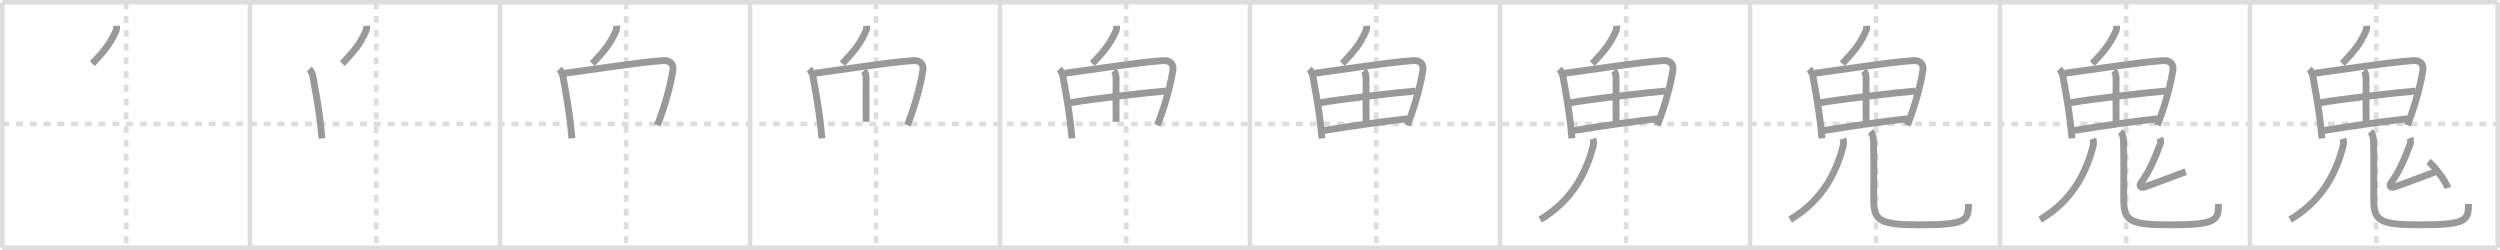 <svg width="1090px" height="109px" viewBox="0 0 1090 109" xmlns="http://www.w3.org/2000/svg" xmlns:xlink="http://www.w3.org/1999/xlink" xml:space="preserve" version="1.1" baseProfile="full">
<line x1="1" y1="1" x2="1089" y2="1" style="stroke:#ddd;stroke-width:2"></line>
<line x1="1" y1="1" x2="1" y2="108" style="stroke:#ddd;stroke-width:2"></line>
<line x1="1" y1="108" x2="1089" y2="108" style="stroke:#ddd;stroke-width:2"></line>
<line x1="1089" y1="1" x2="1089" y2="108" style="stroke:#ddd;stroke-width:2"></line>
<line x1="109" y1="1" x2="109" y2="108" style="stroke:#ddd;stroke-width:2"></line>
<line x1="218" y1="1" x2="218" y2="108" style="stroke:#ddd;stroke-width:2"></line>
<line x1="327" y1="1" x2="327" y2="108" style="stroke:#ddd;stroke-width:2"></line>
<line x1="436" y1="1" x2="436" y2="108" style="stroke:#ddd;stroke-width:2"></line>
<line x1="545" y1="1" x2="545" y2="108" style="stroke:#ddd;stroke-width:2"></line>
<line x1="654" y1="1" x2="654" y2="108" style="stroke:#ddd;stroke-width:2"></line>
<line x1="763" y1="1" x2="763" y2="108" style="stroke:#ddd;stroke-width:2"></line>
<line x1="872" y1="1" x2="872" y2="108" style="stroke:#ddd;stroke-width:2"></line>
<line x1="981" y1="1" x2="981" y2="108" style="stroke:#ddd;stroke-width:2"></line>
<line x1="1" y1="54" x2="1089" y2="54" style="stroke:#ddd;stroke-width:2;stroke-dasharray:3 3"></line>
<line x1="55" y1="1" x2="55" y2="108" style="stroke:#ddd;stroke-width:2;stroke-dasharray:3 3"></line>
<line x1="164" y1="1" x2="164" y2="108" style="stroke:#ddd;stroke-width:2;stroke-dasharray:3 3"></line>
<line x1="273" y1="1" x2="273" y2="108" style="stroke:#ddd;stroke-width:2;stroke-dasharray:3 3"></line>
<line x1="382" y1="1" x2="382" y2="108" style="stroke:#ddd;stroke-width:2;stroke-dasharray:3 3"></line>
<line x1="491" y1="1" x2="491" y2="108" style="stroke:#ddd;stroke-width:2;stroke-dasharray:3 3"></line>
<line x1="600" y1="1" x2="600" y2="108" style="stroke:#ddd;stroke-width:2;stroke-dasharray:3 3"></line>
<line x1="709" y1="1" x2="709" y2="108" style="stroke:#ddd;stroke-width:2;stroke-dasharray:3 3"></line>
<line x1="818" y1="1" x2="818" y2="108" style="stroke:#ddd;stroke-width:2;stroke-dasharray:3 3"></line>
<line x1="927" y1="1" x2="927" y2="108" style="stroke:#ddd;stroke-width:2;stroke-dasharray:3 3"></line>
<line x1="1036" y1="1" x2="1036" y2="108" style="stroke:#ddd;stroke-width:2;stroke-dasharray:3 3"></line>
<path d="M50.85,11.25c0.08,1.12-0.04,1.7-0.53,2.73C47.86,19.2,46.0,21.62,40.25,27.75" style="fill:none;stroke:#999;stroke-width:3"></path>

<path d="M159.85,11.25c0.08,1.12-0.04,1.7-0.53,2.73C156.86,19.2,155.0,21.62,149.25,27.75" style="fill:none;stroke:#999;stroke-width:3"></path>
<path d="M134.83,30.12c0.78,0.78,1.43,2.19,1.58,3c1.22,6.88,2.46,13.28,3.36,21.33c0.22,2,0.42,3.98,0.59,5.87" style="fill:none;stroke:#999;stroke-width:3"></path>

<path d="M268.85,11.25c0.08,1.12-0.04,1.7-0.53,2.73C265.86,19.2,264.0,21.62,258.25,27.75" style="fill:none;stroke:#999;stroke-width:3"></path>
<path d="M243.83,30.12c0.78,0.78,1.43,2.19,1.58,3c1.22,6.88,2.46,13.28,3.36,21.33c0.22,2,0.42,3.98,0.59,5.87" style="fill:none;stroke:#999;stroke-width:3"></path>
<path d="M246.17,31.95c12.95-1.7,31.45-4.7,42.95-5.53c3.28-0.24,4.63,1.83,4.28,4.12c-0.7,4.57-2.19,11.16-5.08,19.48c-0.51,1.47-1.07,3.01-1.69,4.61" style="fill:none;stroke:#999;stroke-width:3"></path>

<path d="M377.85,11.25c0.08,1.12-0.04,1.7-0.53,2.73C374.86,19.2,373.0,21.62,367.25,27.75" style="fill:none;stroke:#999;stroke-width:3"></path>
<path d="M352.83,30.12c0.78,0.78,1.43,2.19,1.58,3c1.22,6.88,2.46,13.28,3.36,21.33c0.22,2,0.42,3.98,0.59,5.87" style="fill:none;stroke:#999;stroke-width:3"></path>
<path d="M355.17,31.95c12.95-1.7,31.45-4.7,42.95-5.53c3.28-0.24,4.63,1.83,4.28,4.12c-0.7,4.57-2.19,11.16-5.08,19.48c-0.51,1.47-1.07,3.01-1.69,4.61" style="fill:none;stroke:#999;stroke-width:3"></path>
<path d="M376.58,30.87c0.65,0.65,1.03,1.88,1.03,3.07c0,8.31-0.05,15.87,0,19.13" style="fill:none;stroke:#999;stroke-width:3"></path>

<path d="M486.85,11.25c0.08,1.12-0.04,1.7-0.53,2.73C483.86,19.2,482.0,21.62,476.25,27.75" style="fill:none;stroke:#999;stroke-width:3"></path>
<path d="M461.83,30.12c0.78,0.78,1.43,2.19,1.58,3c1.22,6.88,2.46,13.28,3.36,21.33c0.22,2,0.42,3.98,0.59,5.87" style="fill:none;stroke:#999;stroke-width:3"></path>
<path d="M464.17,31.95c12.95-1.7,31.45-4.7,42.95-5.53c3.28-0.24,4.63,1.83,4.28,4.12c-0.7,4.57-2.19,11.16-5.08,19.48c-0.51,1.47-1.07,3.01-1.69,4.61" style="fill:none;stroke:#999;stroke-width:3"></path>
<path d="M485.58,30.87c0.65,0.65,1.03,1.88,1.03,3.07c0,8.31-0.05,15.87,0,19.13" style="fill:none;stroke:#999;stroke-width:3"></path>
<path d="M466.56,44.82c8.57-1.57,34.19-4.57,41.65-5.12" style="fill:none;stroke:#999;stroke-width:3"></path>

<path d="M595.85,11.25c0.08,1.12-0.04,1.7-0.53,2.73C592.86,19.2,591.0,21.62,585.25,27.75" style="fill:none;stroke:#999;stroke-width:3"></path>
<path d="M570.83,30.12c0.78,0.78,1.43,2.19,1.58,3c1.22,6.88,2.46,13.28,3.36,21.33c0.22,2,0.42,3.98,0.59,5.87" style="fill:none;stroke:#999;stroke-width:3"></path>
<path d="M573.17,31.95c12.95-1.7,31.45-4.7,42.95-5.53c3.28-0.24,4.63,1.83,4.28,4.12c-0.7,4.57-2.19,11.16-5.08,19.48c-0.51,1.47-1.07,3.01-1.69,4.61" style="fill:none;stroke:#999;stroke-width:3"></path>
<path d="M594.58,30.87c0.65,0.65,1.03,1.88,1.03,3.07c0,8.31-0.05,15.87,0,19.13" style="fill:none;stroke:#999;stroke-width:3"></path>
<path d="M575.56,44.82c8.57-1.57,34.19-4.57,41.65-5.12" style="fill:none;stroke:#999;stroke-width:3"></path>
<path d="M577.23,56.89c13.52-2.14,23.52-3.64,36.49-5.12" style="fill:none;stroke:#999;stroke-width:3"></path>

<path d="M704.85,11.25c0.08,1.12-0.04,1.7-0.53,2.73C701.86,19.2,700.0,21.62,694.25,27.75" style="fill:none;stroke:#999;stroke-width:3"></path>
<path d="M679.83,30.12c0.78,0.78,1.43,2.19,1.58,3c1.22,6.88,2.46,13.28,3.36,21.33c0.22,2,0.42,3.98,0.59,5.87" style="fill:none;stroke:#999;stroke-width:3"></path>
<path d="M682.17,31.95c12.95-1.7,31.45-4.7,42.95-5.53c3.28-0.24,4.63,1.83,4.28,4.12c-0.7,4.57-2.19,11.16-5.08,19.48c-0.51,1.47-1.07,3.01-1.69,4.61" style="fill:none;stroke:#999;stroke-width:3"></path>
<path d="M703.58,30.87c0.65,0.65,1.03,1.88,1.03,3.07c0,8.31-0.05,15.87,0,19.13" style="fill:none;stroke:#999;stroke-width:3"></path>
<path d="M684.56,44.82c8.57-1.57,34.19-4.57,41.65-5.12" style="fill:none;stroke:#999;stroke-width:3"></path>
<path d="M686.23,56.89c13.52-2.14,23.52-3.64,36.49-5.12" style="fill:none;stroke:#999;stroke-width:3"></path>
<path d="M694.5,60.5c0.25,0.75,0.44,1.97,0.12,3.18c-2.74,10.2-7.99,23.07-23.12,32.07" style="fill:none;stroke:#999;stroke-width:3"></path>

<path d="M813.85,11.25c0.08,1.12-0.04,1.7-0.53,2.73C810.86,19.2,809.0,21.62,803.25,27.75" style="fill:none;stroke:#999;stroke-width:3"></path>
<path d="M788.83,30.12c0.78,0.78,1.43,2.19,1.58,3c1.22,6.88,2.46,13.28,3.36,21.33c0.22,2,0.42,3.98,0.59,5.87" style="fill:none;stroke:#999;stroke-width:3"></path>
<path d="M791.17,31.95c12.95-1.7,31.45-4.7,42.95-5.53c3.28-0.24,4.63,1.83,4.28,4.12c-0.7,4.57-2.19,11.16-5.08,19.48c-0.51,1.47-1.07,3.01-1.69,4.61" style="fill:none;stroke:#999;stroke-width:3"></path>
<path d="M812.58,30.87c0.65,0.65,1.03,1.88,1.03,3.07c0,8.31-0.05,15.87,0,19.13" style="fill:none;stroke:#999;stroke-width:3"></path>
<path d="M793.56,44.82c8.57-1.57,34.19-4.57,41.65-5.12" style="fill:none;stroke:#999;stroke-width:3"></path>
<path d="M795.23,56.89c13.52-2.14,23.52-3.64,36.49-5.12" style="fill:none;stroke:#999;stroke-width:3"></path>
<path d="M803.5,60.5c0.25,0.75,0.44,1.97,0.12,3.18c-2.74,10.2-7.99,23.07-23.12,32.07" style="fill:none;stroke:#999;stroke-width:3"></path>
<path d="M815.49,57.37c1.01,1.01,1.33,2.59,1.38,4.43c0.2,8.19,0.08,19.14,0.08,24.7c0,9.5,1.81,11.53,19.97,11.53c20.47,0,21.34-1.9,21.34-9.12" style="fill:none;stroke:#999;stroke-width:3"></path>

<path d="M922.85,11.25c0.08,1.12-0.04,1.7-0.53,2.73C919.86,19.2,918.0,21.62,912.25,27.75" style="fill:none;stroke:#999;stroke-width:3"></path>
<path d="M897.83,30.12c0.78,0.78,1.43,2.19,1.58,3c1.22,6.88,2.46,13.28,3.36,21.33c0.22,2,0.42,3.98,0.59,5.87" style="fill:none;stroke:#999;stroke-width:3"></path>
<path d="M900.17,31.95c12.95-1.7,31.45-4.7,42.95-5.53c3.28-0.24,4.63,1.83,4.28,4.12c-0.7,4.57-2.19,11.16-5.08,19.48c-0.51,1.47-1.07,3.01-1.69,4.61" style="fill:none;stroke:#999;stroke-width:3"></path>
<path d="M921.58,30.87c0.65,0.65,1.03,1.88,1.03,3.07c0,8.31-0.05,15.87,0,19.13" style="fill:none;stroke:#999;stroke-width:3"></path>
<path d="M902.56,44.82c8.57-1.57,34.19-4.57,41.65-5.12" style="fill:none;stroke:#999;stroke-width:3"></path>
<path d="M904.23,56.89c13.52-2.14,23.52-3.64,36.49-5.12" style="fill:none;stroke:#999;stroke-width:3"></path>
<path d="M912.5,60.5c0.25,0.75,0.44,1.97,0.12,3.18c-2.74,10.2-7.99,23.07-23.12,32.07" style="fill:none;stroke:#999;stroke-width:3"></path>
<path d="M924.49,57.37c1.01,1.01,1.33,2.59,1.38,4.43c0.2,8.19,0.08,19.14,0.08,24.7c0,9.5,1.81,11.53,19.97,11.53c20.47,0,21.34-1.9,21.34-9.12" style="fill:none;stroke:#999;stroke-width:3"></path>
<path d="M941.75,60.22c0.37,0.9,0.37,1.9-0.08,3.09c-2.48,6.51-4.62,11.46-8.07,16.23c-1.09,1.51-0.29,2.53,1.25,2.01c5.39-1.8,12.89-4.8,18.13-6.69" style="fill:none;stroke:#999;stroke-width:3"></path>

<path d="M1031.85,11.25c0.08,1.12-0.04,1.7-0.53,2.73C1028.86,19.2,1027.0,21.62,1021.25,27.75" style="fill:none;stroke:#999;stroke-width:3"></path>
<path d="M1006.83,30.12c0.78,0.78,1.43,2.19,1.58,3c1.22,6.88,2.46,13.28,3.36,21.33c0.22,2,0.42,3.98,0.59,5.87" style="fill:none;stroke:#999;stroke-width:3"></path>
<path d="M1009.17,31.95c12.95-1.7,31.45-4.7,42.95-5.53c3.28-0.24,4.63,1.83,4.28,4.12c-0.7,4.57-2.19,11.16-5.08,19.48c-0.51,1.47-1.07,3.01-1.69,4.61" style="fill:none;stroke:#999;stroke-width:3"></path>
<path d="M1030.58,30.87c0.65,0.65,1.03,1.88,1.03,3.07c0,8.31-0.05,15.87,0,19.13" style="fill:none;stroke:#999;stroke-width:3"></path>
<path d="M1011.56,44.82c8.57-1.57,34.19-4.57,41.65-5.12" style="fill:none;stroke:#999;stroke-width:3"></path>
<path d="M1013.23,56.89c13.52-2.14,23.52-3.64,36.49-5.12" style="fill:none;stroke:#999;stroke-width:3"></path>
<path d="M1021.5,60.5c0.25,0.75,0.44,1.97,0.12,3.18c-2.74,10.2-7.99,23.07-23.12,32.07" style="fill:none;stroke:#999;stroke-width:3"></path>
<path d="M1033.49,57.37c1.01,1.01,1.33,2.59,1.38,4.43c0.2,8.19,0.08,19.14,0.08,24.7c0,9.5,1.81,11.53,19.97,11.53c20.47,0,21.34-1.9,21.34-9.12" style="fill:none;stroke:#999;stroke-width:3"></path>
<path d="M1050.75,60.22c0.37,0.9,0.37,1.9-0.08,3.09c-2.48,6.51-4.62,11.46-8.07,16.23c-1.09,1.51-0.29,2.53,1.25,2.01c5.39-1.8,12.89-4.8,18.13-6.69" style="fill:none;stroke:#999;stroke-width:3"></path>
<path d="M1058.79,70.43c2.44,1.77,7.79,8.78,8.4,11.54" style="fill:none;stroke:#999;stroke-width:3"></path>

</svg>